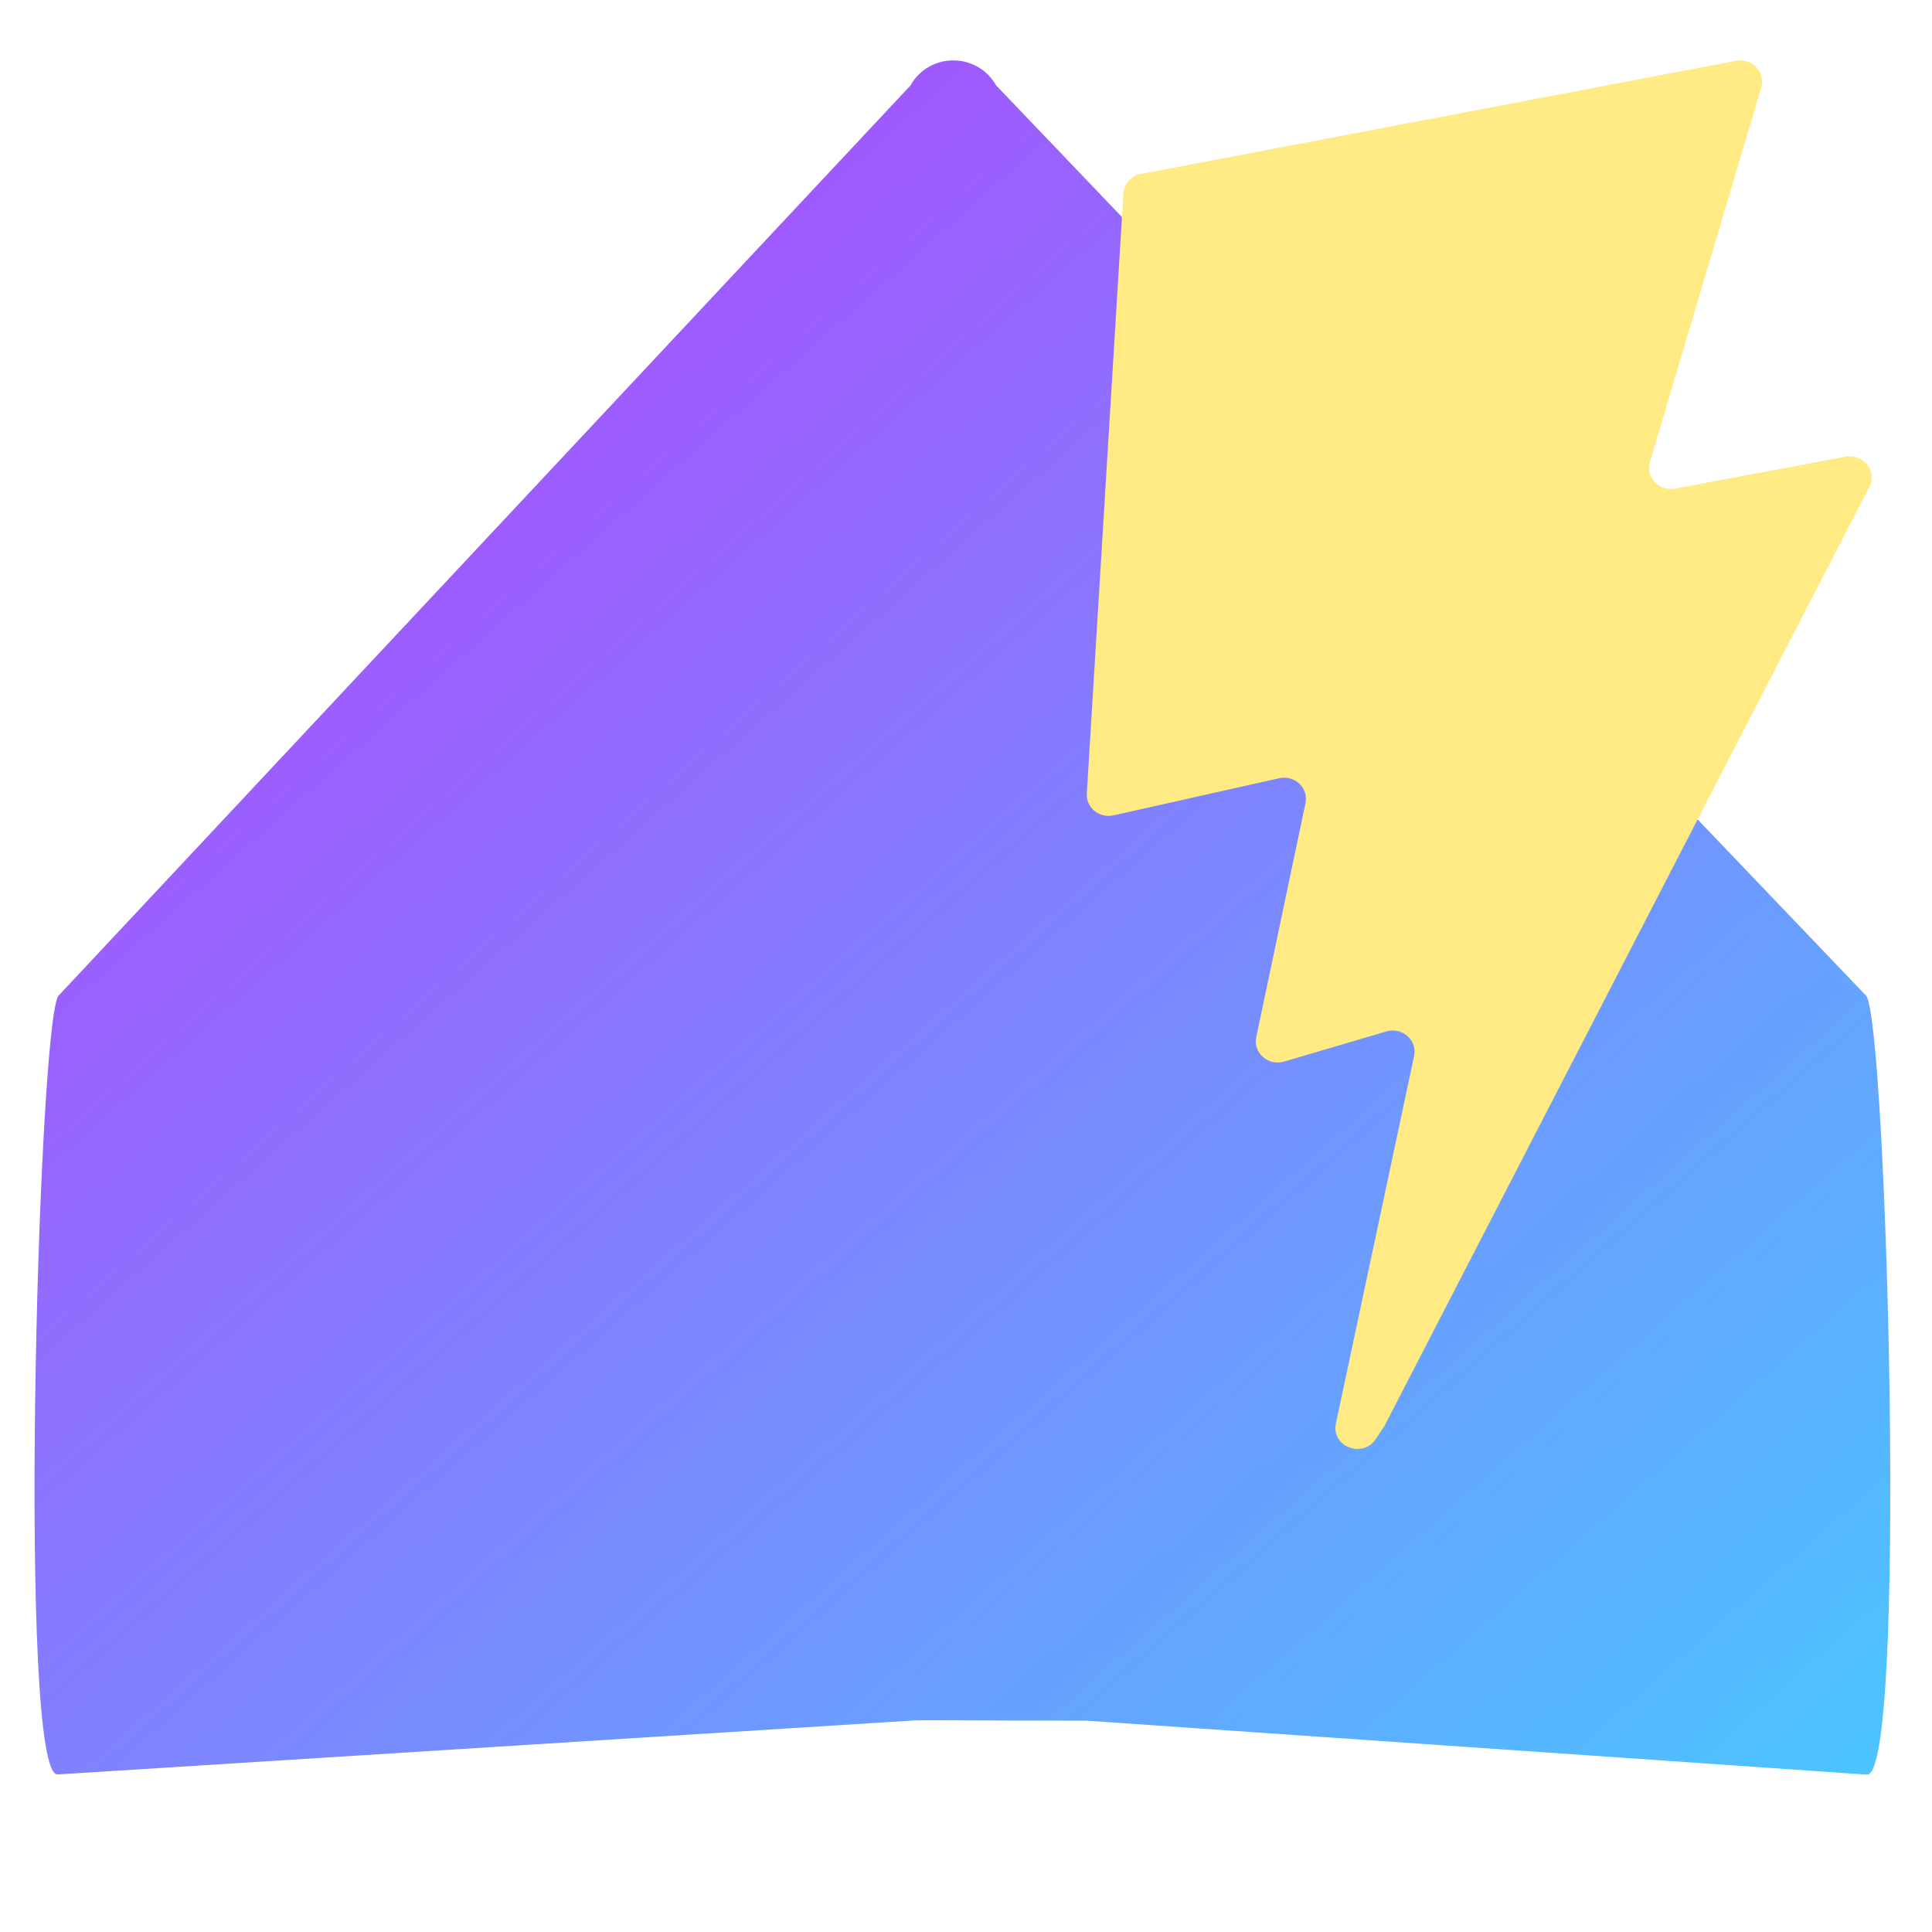 <svg width="32" height="32" viewBox="0 0 32 32" fill="none" xmlns="http://www.w3.org/2000/svg">
<g clip-path="url(#clip0_5_5)">
<path d="M0.962 16.5L15.079 1.417C15.388 0.864 16.182 0.861 16.496 1.411L30.916 16.5C31.258 17.099 31.596 29.515 30.916 29.393L18 28.5C16 28.5 15.175 28.483 15.079 28.5L0.962 29.39C0.285 29.513 0.626 17.101 0.962 16.5Z" fill="url(#paint0_linear_5_5)"/>
<path d="M28.754 1.007L18.899 2.881C18.82 2.896 18.748 2.936 18.696 2.995C18.643 3.053 18.612 3.127 18.607 3.205L18.001 13.142C17.997 13.196 18.007 13.251 18.029 13.301C18.051 13.351 18.085 13.396 18.128 13.431C18.171 13.466 18.222 13.491 18.277 13.504C18.331 13.517 18.389 13.517 18.443 13.505L21.187 12.89C21.444 12.833 21.676 13.052 21.623 13.303L20.808 17.177C20.753 17.438 21.005 17.661 21.268 17.583L22.962 17.084C23.225 17.006 23.478 17.23 23.422 17.491L22.127 23.576C22.046 23.957 22.567 24.164 22.785 23.838L22.93 23.62L30.961 8.066C31.095 7.806 30.863 7.509 30.569 7.564L27.744 8.093C27.479 8.143 27.253 7.903 27.328 7.651L29.171 1.449C29.246 1.196 29.02 0.956 28.754 1.007Z" fill="url(#paint1_linear_5_5)"/>
</g>
<defs>
<linearGradient id="paint0_linear_5_5" x1="33" y1="32.5" x2="2.5" y2="-2" gradientUnits="userSpaceOnUse">
<stop stop-color="#41D1FF"/>
<stop offset="1" stop-color="#BD34FE"/>
</linearGradient>
<linearGradient id="paint1_linear_5_5" x1="581.888" y1="52.566" x2="860.521" y2="2022.03" gradientUnits="userSpaceOnUse">
<stop stop-color="#FFEA83"/>
<stop offset="0.083" stop-color="#FFDD35"/>
<stop offset="1" stop-color="#FFA800"/>
</linearGradient>
<clipPath id="clip0_5_5">
<rect width="31.88" height="32" fill="white"/>
</clipPath>
</defs>
</svg>
